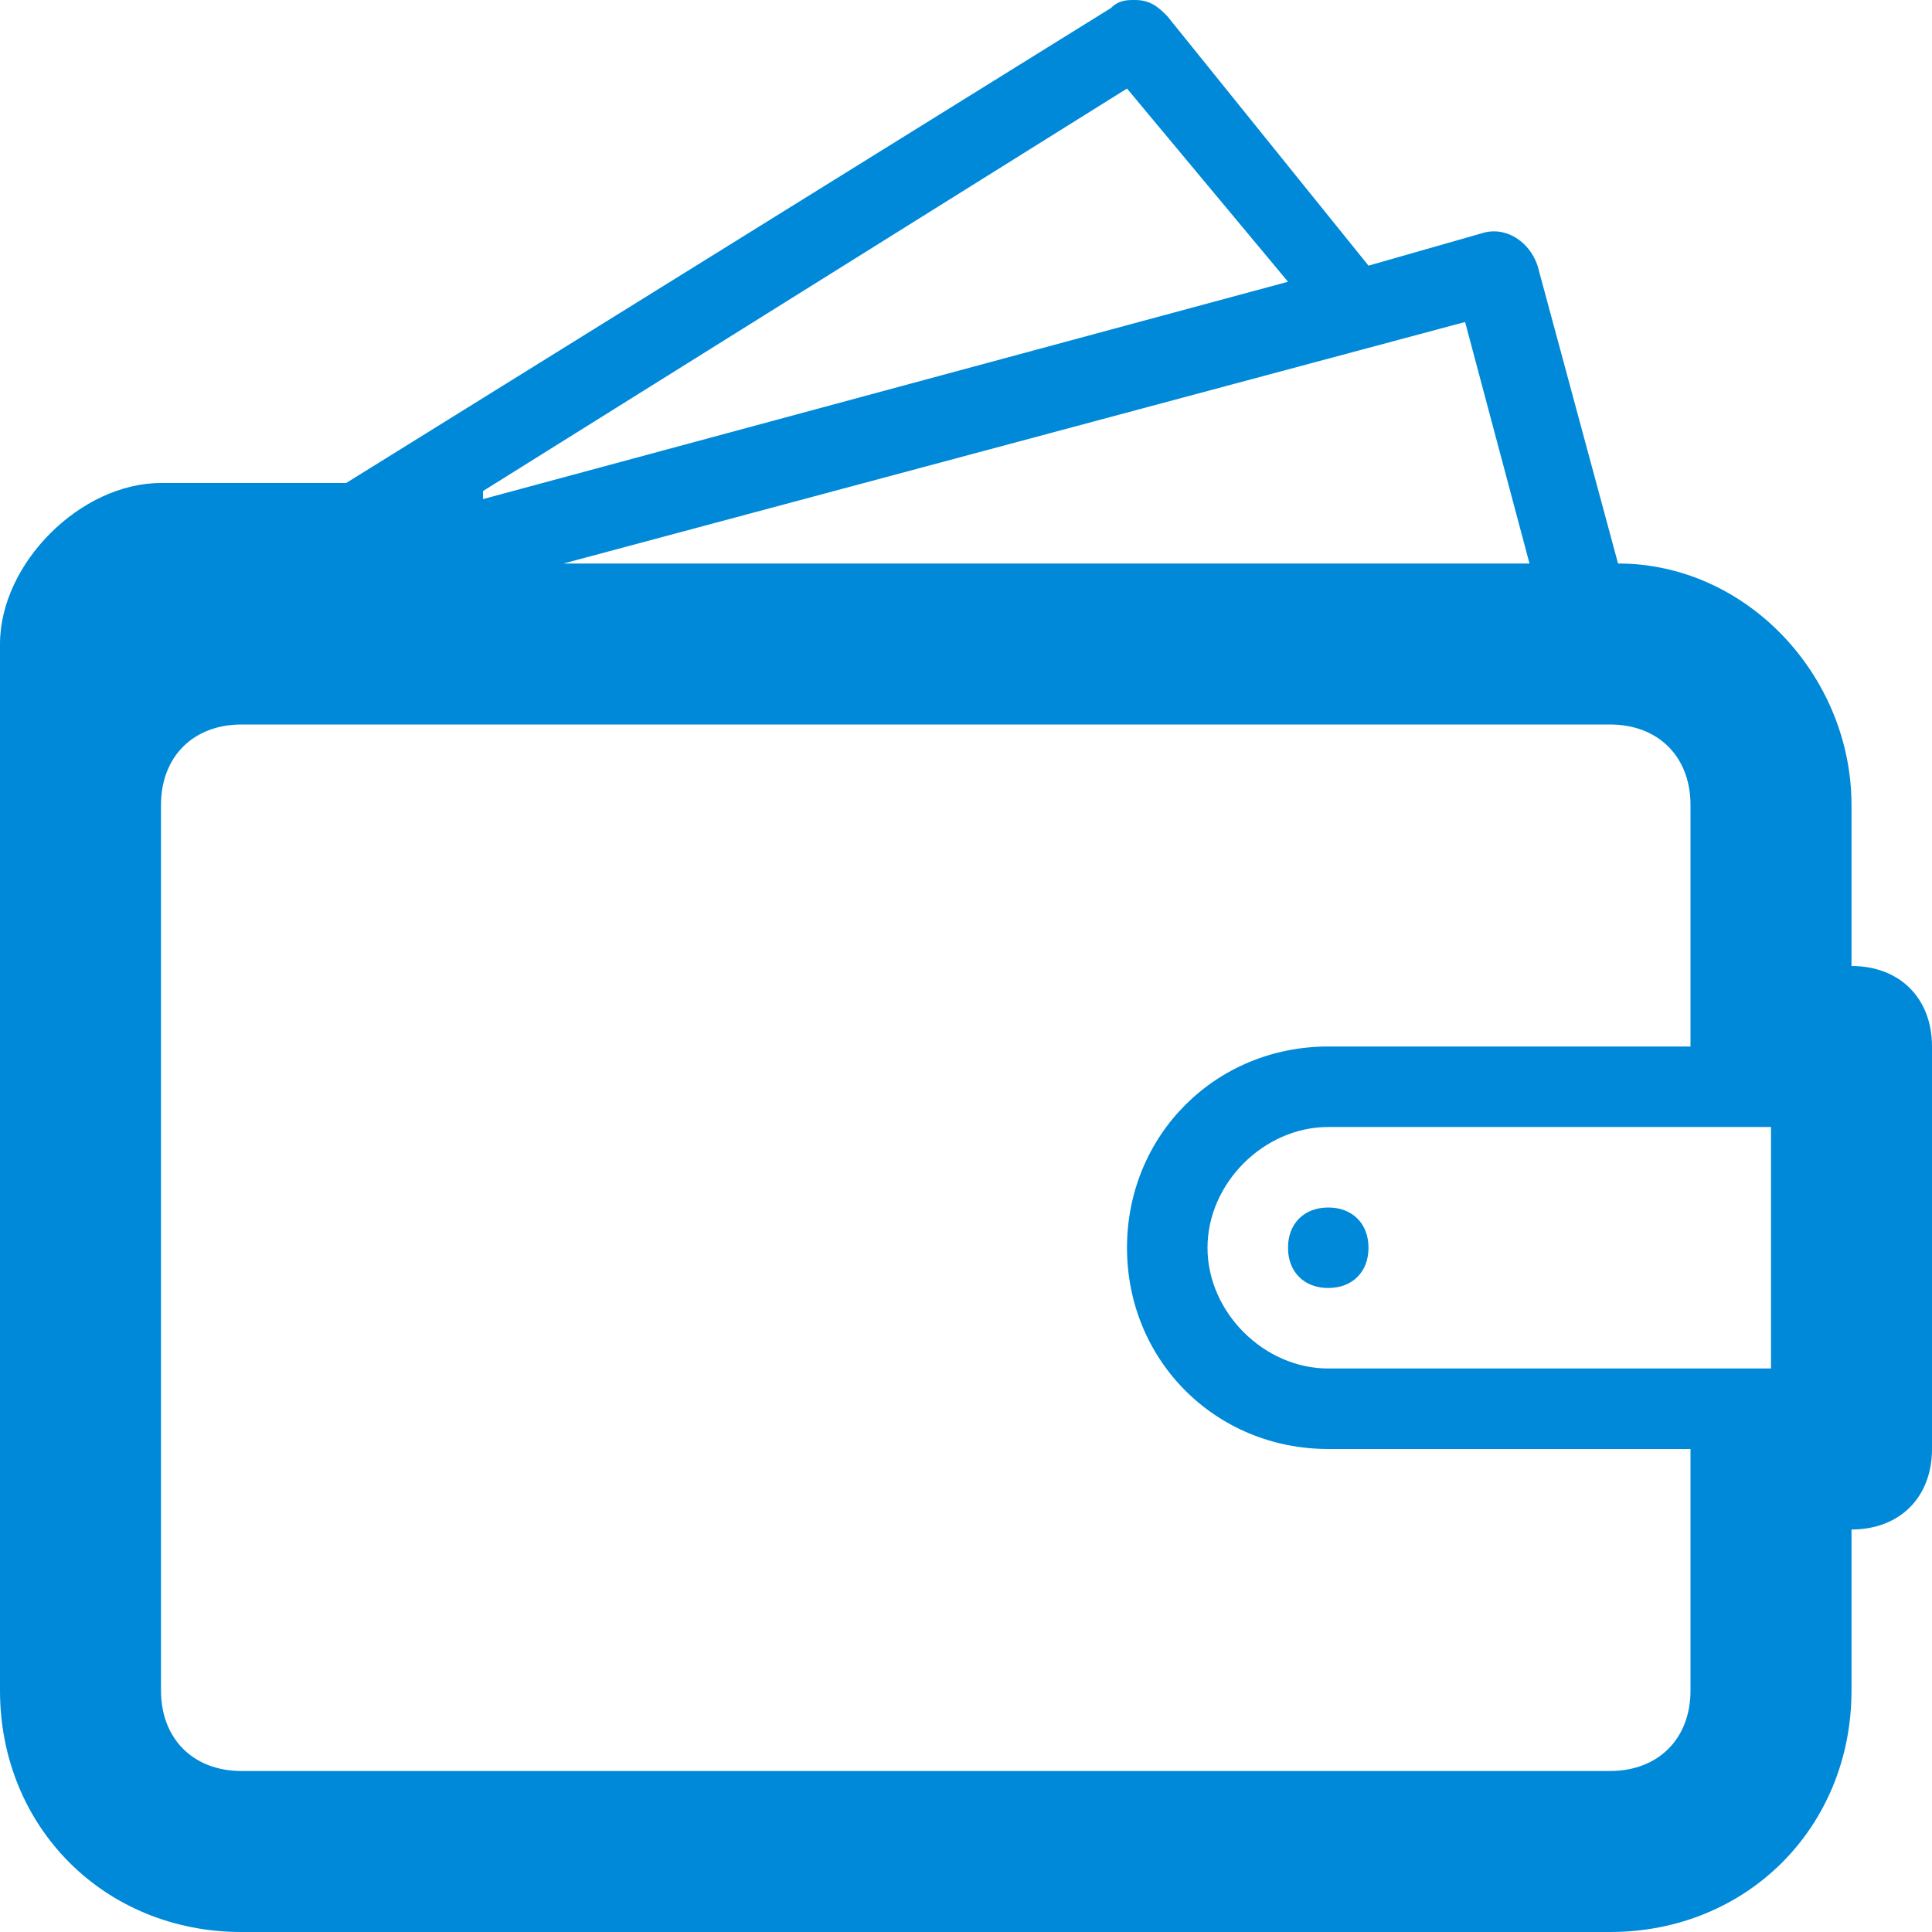 <?xml version="1.0" encoding="UTF-8"?><svg id="cm" xmlns="http://www.w3.org/2000/svg" width="24" height="24" viewBox="0 0 24 24"><path fill="#0089D9" class="st0" d="M23,12L23,12v-2c0-1.6-1.3-3-2.9-3l-1-3.7C19,3,18.7,2.8,18.4,2.9L17,3.3l-2.5-3.1C14.4,0.1,14.3,0,14.1,0
				l0,0l0,0c-0.1,0-0.2,0-0.3,0.1L4.3,6H2C1,6,0,7,0,8c0,0,0,0,0,0v13c0,1.7,1.3,3,3,3h17c1.7,0,3-1.3,3-3l0-2c0.6,0,1-0.4,1-1v-5
				C24,12.4,23.6,12,23,12z M18.2,4L19,7H7L18.2,4z M6,6.1l8-5l2,2.4L6,6.2V6.1z M20,22H3c-0.6,0-1-0.4-1-1V10c0-0.6,0.4-1,1-1h17
				c0.6,0,1,0.4,1,1l0,3h-4.5c-1.4,0-2.5,1.1-2.5,2.5c0,1.4,1.1,2.5,2.5,2.5H21l0,3C21,21.6,20.6,22,20,22z M22,17l-5.5,0
				c-0.8,0-1.5-0.7-1.5-1.5c0-0.8,0.7-1.5,1.5-1.5H22V17z M16,15.5c0,0.3,0.2,0.5,0.5,0.5c0.3,0,0.5-0.2,0.5-0.5
				c0-0.3-0.2-0.5-0.5-0.5C16.2,15,16,15.2,16,15.5z"/></svg>